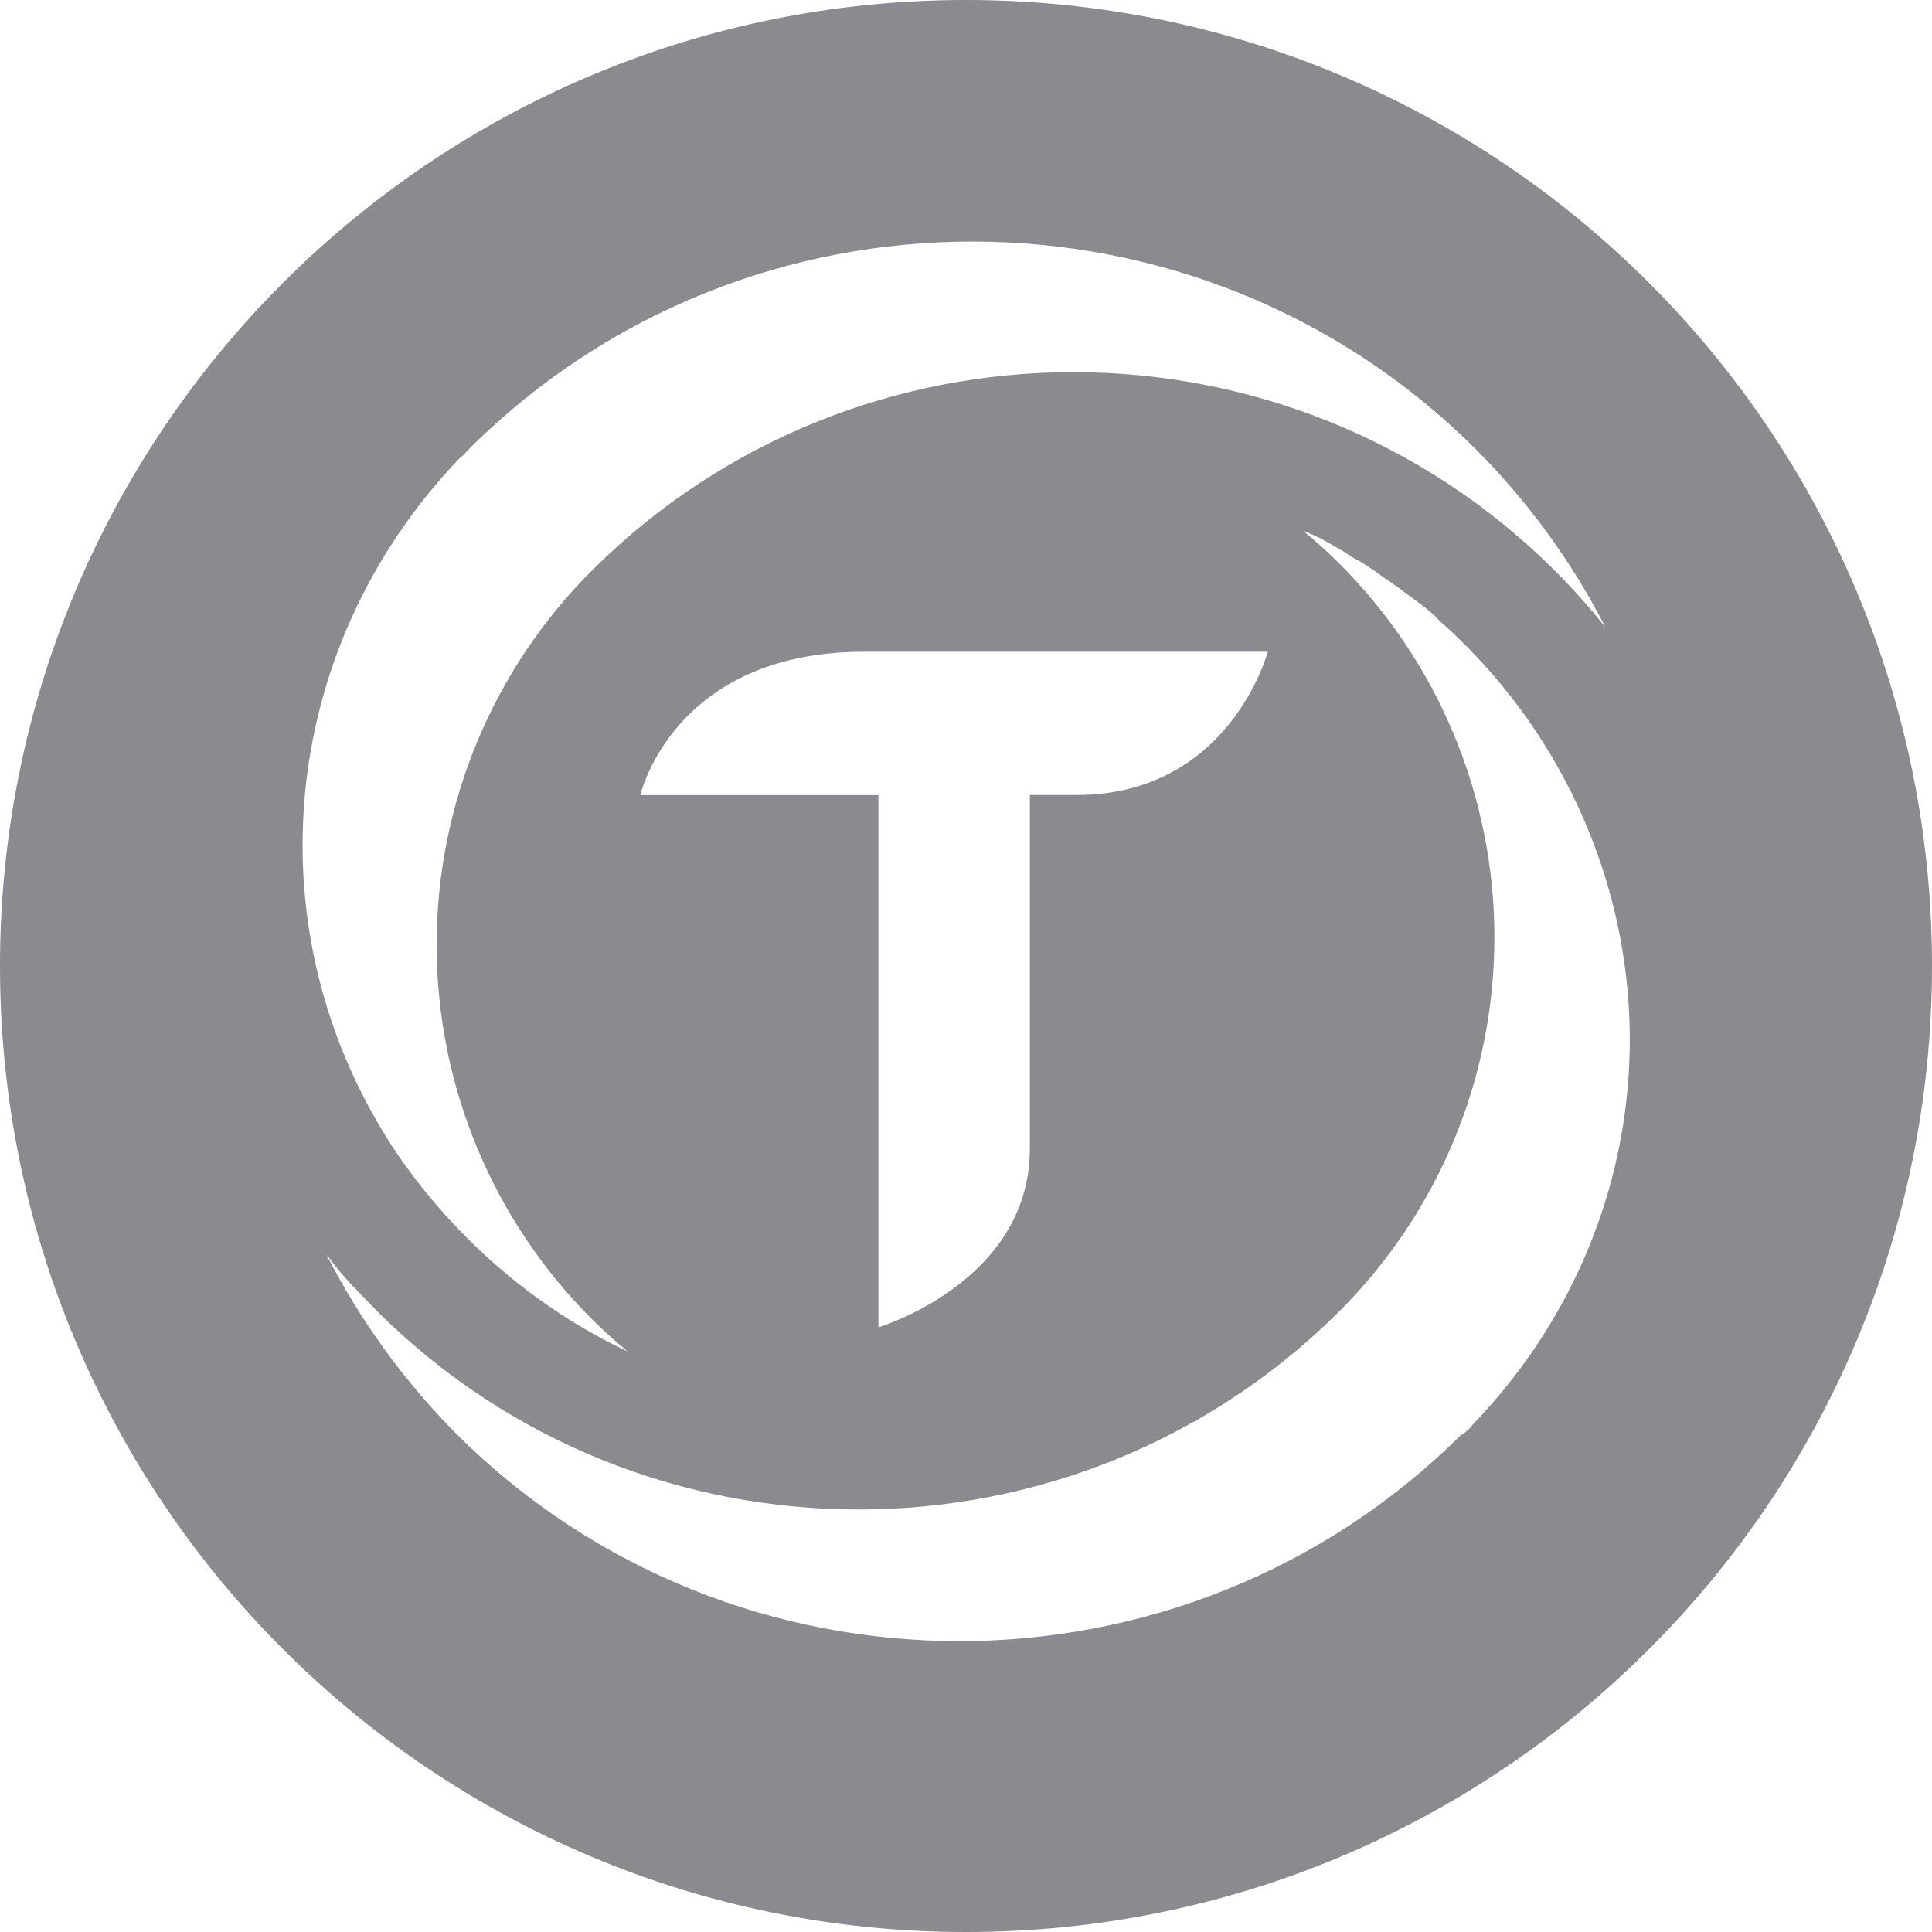 <svg xmlns="http://www.w3.org/2000/svg" xmlns:xlink="http://www.w3.org/1999/xlink" width="24" height="24" version="1.1" viewBox="0 0 24 24"><title>tusd</title><desc>Created with Sketch.</desc><g id="tusd" fill="none" fill-rule="evenodd" stroke="none" stroke-width="1"><g id="Shape" fill="#8A8A8F" fill-rule="nonzero"><path d="M12,24 C5.372,24 0,18.628 0,12 C0,5.372 5.372,0 12,0 C18.628,0 24,5.372 24,12 C24,18.628 18.628,24 12,24 Z M12.793,14.271 L12.793,9.876 L13.37,9.876 C15.279,9.876 15.749,8.096 15.749,8.096 L10.737,8.096 C8.358,8.096 7.955,9.877 7.955,9.877 L10.912,9.877 L10.912,16.489 C10.912,16.489 12.793,15.925 12.793,14.271 Z M18.296,17.695 C19.982,15.944 20.629,13.511 20.022,11.183 C19.702,9.966 19.059,8.857 18.162,7.973 C18.081,7.894 18,7.813 17.905,7.733 L17.825,7.653 C17.769,7.6 17.711,7.551 17.649,7.506 L17.541,7.426 L17.38,7.306 L17.285,7.238 C17.22,7.196 17.157,7.152 17.096,7.105 L16.974,7.025 C16.923,6.989 16.869,6.958 16.813,6.931 L16.691,6.851 C16.637,6.824 16.583,6.784 16.529,6.758 L16.408,6.69 C16.351,6.661 16.292,6.634 16.232,6.611 L16.191,6.597 C16.34,6.717 16.487,6.851 16.622,6.985 C17.865,8.217 18.564,9.895 18.564,11.645 C18.564,13.395 17.865,15.073 16.622,16.305 C13.333,19.567 7.994,19.567 4.702,16.305 C4.581,16.185 4.473,16.065 4.352,15.945 L4.258,15.838 C4.187,15.756 4.12,15.671 4.055,15.584 C4.478,16.413 5.029,17.171 5.687,17.83 C9.125,21.239 14.707,21.239 18.145,17.83 C18.205,17.797 18.256,17.75 18.296,17.695 L18.296,17.695 Z M7.8,16.79 C7.65,16.667 7.506,16.538 7.368,16.402 C6.124,15.168 5.424,13.489 5.424,11.737 C5.424,9.985 6.124,8.306 7.368,7.072 C10.661,3.807 16.005,3.807 19.298,7.072 C19.528,7.301 19.743,7.541 19.945,7.795 C19.522,6.969 18.971,6.215 18.313,5.561 C14.872,2.147 9.284,2.147 5.843,5.561 C5.803,5.6 5.762,5.654 5.708,5.694 C3.428,8.077 3.117,11.637 4.939,14.341 C5.655,15.383 6.652,16.253 7.8,16.79 Z"/></g></g></svg>